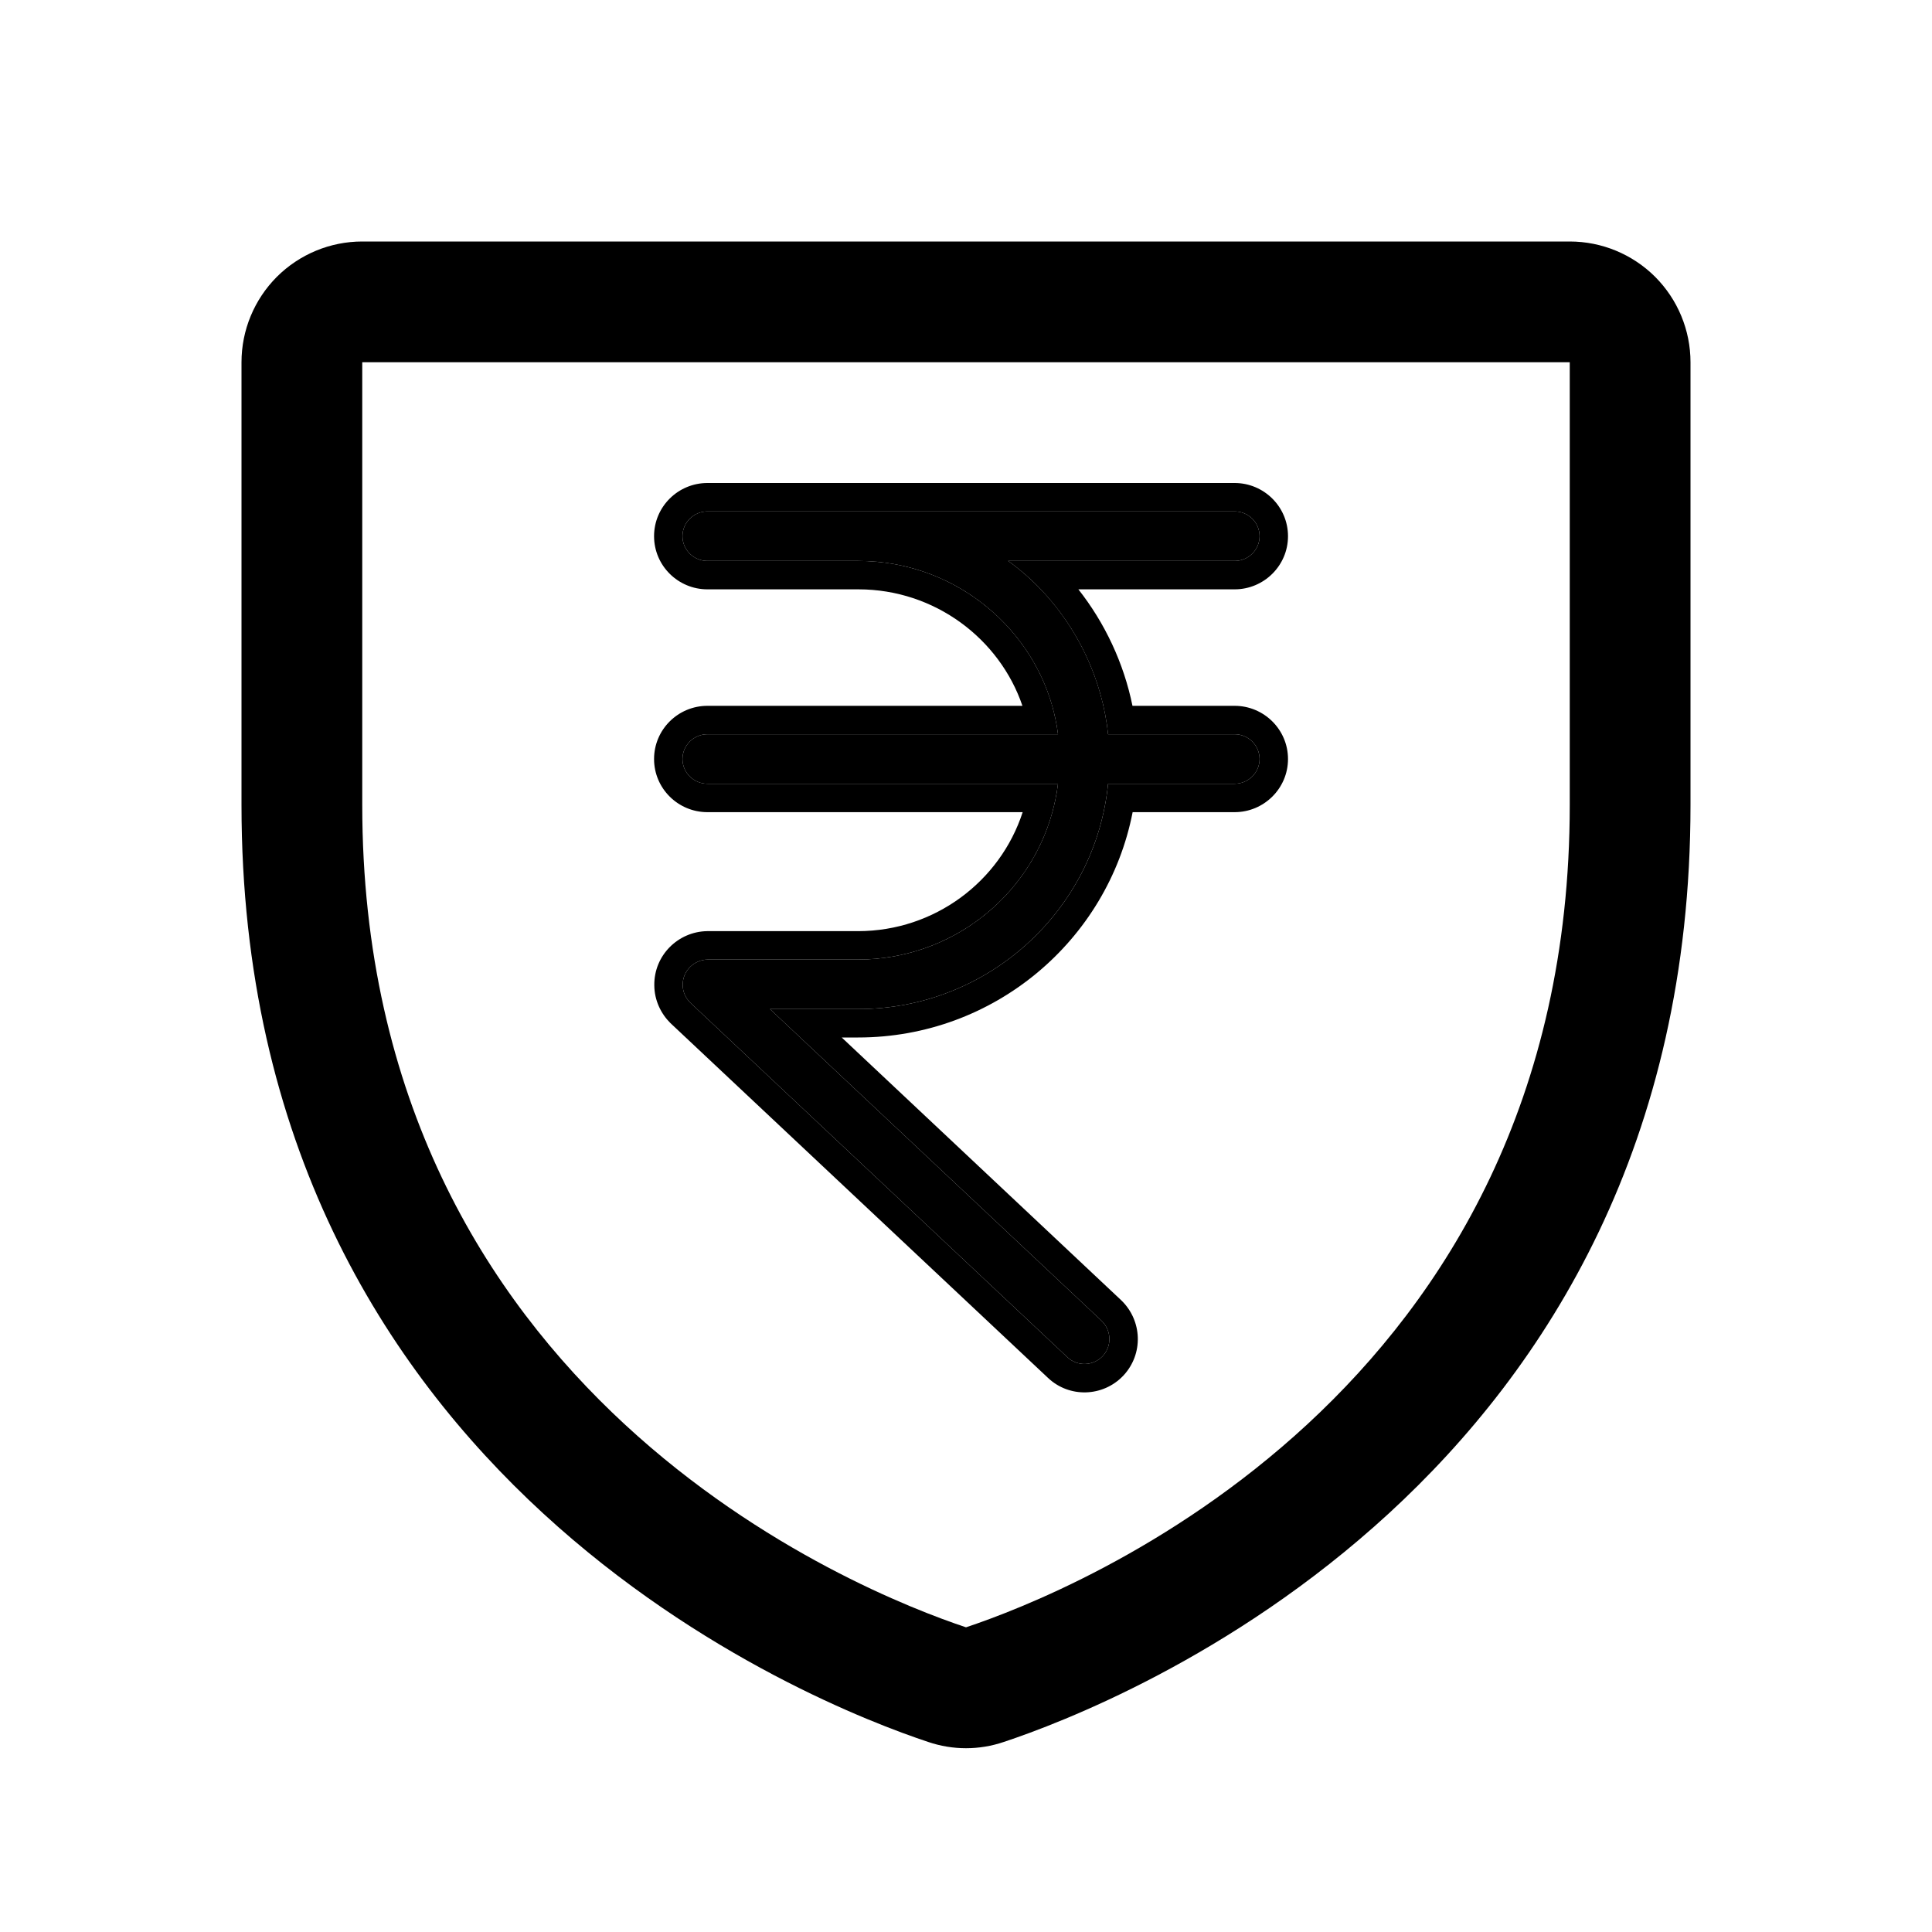 <svg width="24" height="24" viewBox="0 0 24 24" fill="none" xmlns="http://www.w3.org/2000/svg">
<path fill-rule="evenodd" clip-rule="evenodd" d="M4.5 3C4.102 3 3.721 3.158 3.439 3.439C3.158 3.721 3 4.102 3 4.5V10C3 18.405 10.147 21.18 11.53 21.639C11.835 21.743 12.165 21.743 12.47 21.639C13.853 21.18 21 18.405 21 10V4.5C21 4.102 20.842 3.721 20.561 3.439C20.279 3.158 19.898 3 19.5 3H4.5ZM4.5 4.5L19.5 4.5V10C19.5 17.33 13.307 19.78 12 20.215C10.693 19.78 4.5 17.33 4.5 10L4.5 4.5Z" fill="black"/>
<path d="M15.337 9.121H13.765C13.675 8.26 13.208 7.46 12.524 6.968H15.337C15.508 6.968 15.647 6.83 15.647 6.661C15.647 6.491 15.508 6.353 15.337 6.353H8.788C8.617 6.353 8.478 6.491 8.478 6.661C8.478 6.83 8.617 6.968 8.788 6.968H10.663C11.939 6.968 12.991 7.922 13.143 9.121H8.788C8.617 9.121 8.478 9.26 8.478 9.429C8.478 9.598 8.617 9.736 8.788 9.736H13.143C12.988 10.982 11.923 11.917 10.663 11.92H8.791C8.617 11.923 8.478 12.065 8.481 12.237C8.481 12.32 8.518 12.4 8.577 12.458L13.26 16.86C13.384 16.977 13.579 16.97 13.697 16.847C13.815 16.721 13.808 16.527 13.684 16.407L9.565 12.535H10.66C12.276 12.535 13.61 11.305 13.765 9.736H15.337C15.508 9.736 15.647 9.598 15.647 9.429C15.647 9.26 15.508 9.121 15.337 9.121Z" fill="black"/>
<path fill-rule="evenodd" clip-rule="evenodd" d="M8.791 11.92H10.663C11.801 11.917 12.78 11.155 13.073 10.089C13.104 9.975 13.128 9.857 13.143 9.736H8.788C8.617 9.736 8.478 9.598 8.478 9.429C8.478 9.26 8.617 9.121 8.788 9.121H13.143C13.128 9.001 13.103 8.883 13.071 8.768C12.778 7.74 11.811 6.968 10.663 6.968H8.788C8.617 6.968 8.478 6.83 8.478 6.661C8.478 6.491 8.617 6.353 8.788 6.353H15.337C15.508 6.353 15.647 6.491 15.647 6.661C15.647 6.83 15.508 6.968 15.337 6.968H12.524C12.669 7.073 12.805 7.191 12.929 7.321C13.389 7.803 13.694 8.443 13.765 9.121H15.337C15.508 9.121 15.647 9.26 15.647 9.429C15.647 9.598 15.508 9.736 15.337 9.736H13.765C13.61 11.305 12.276 12.535 10.66 12.535H9.565L13.684 16.407C13.808 16.527 13.815 16.721 13.697 16.847C13.579 16.97 13.384 16.977 13.26 16.86L8.577 12.458C8.518 12.4 8.481 12.32 8.481 12.237C8.478 12.065 8.617 11.923 8.791 11.92ZM8.128 12.24C8.123 11.869 8.422 11.573 8.784 11.567L8.791 11.567L10.663 11.567C11.608 11.565 12.423 10.953 12.704 10.089H8.788C8.424 10.089 8.125 9.795 8.125 9.429C8.125 9.062 8.424 8.768 8.788 8.768H12.701C12.419 7.938 11.615 7.321 10.663 7.321H8.788C8.424 7.321 8.125 7.027 8.125 6.661C8.125 6.294 8.424 6 8.788 6H15.337C15.7 6 16 6.294 16 6.661C16 7.027 15.7 7.321 15.337 7.321H13.396C13.726 7.74 13.96 8.238 14.068 8.768H15.337C15.7 8.768 16 9.062 16 9.429C16 9.795 15.7 10.089 15.337 10.089H14.07C13.76 11.683 12.348 12.888 10.66 12.888H10.456L13.93 16.154C14.19 16.406 14.206 16.819 13.955 17.088L13.952 17.091C13.702 17.353 13.285 17.368 13.019 17.117M13.019 17.117L8.328 12.709C8.211 12.593 8.129 12.427 8.128 12.24" fill="black"/>
</svg>